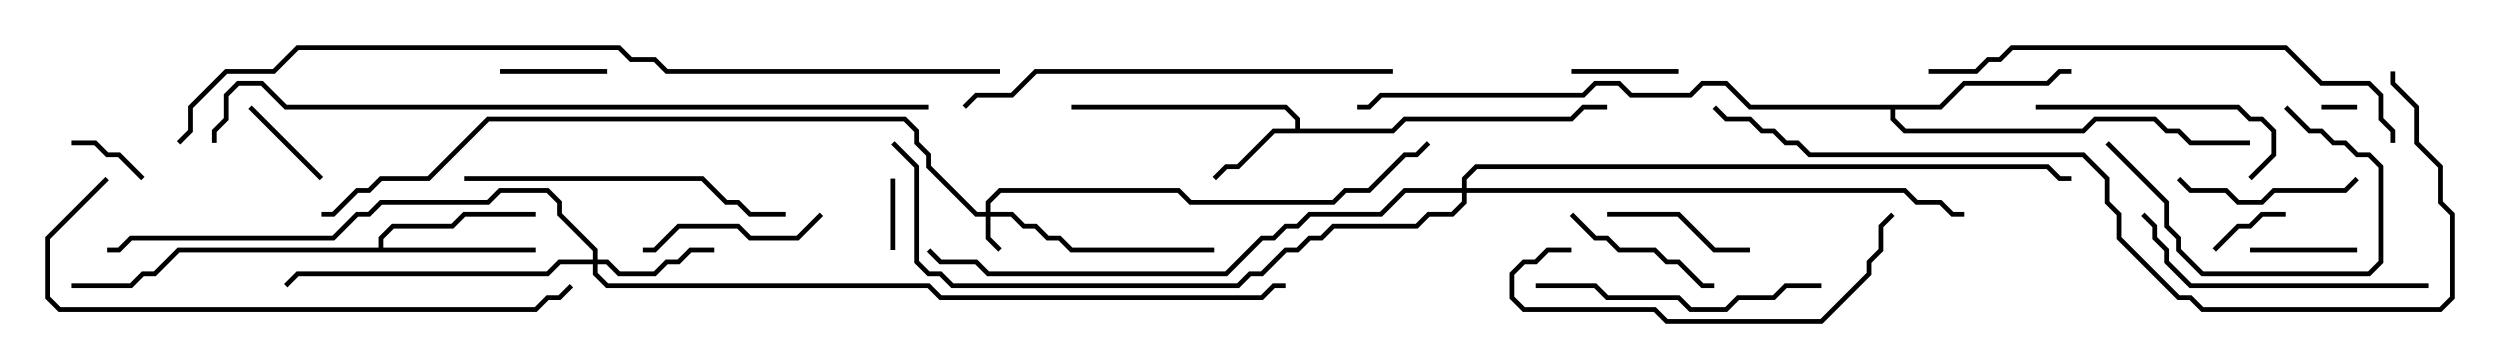 <svg version="1.1" width="105" height="15" xmlns="http://www.w3.org/2000/svg"><path d="M54.4,5.4L54.4,5.041L53.959,4.6L45,4.6L45,4.4L54.041,4.4L54.6,4.959L54.6,5.4L58.459,5.4L58.959,4.9L65.959,4.9L66.459,4.4L67.5,4.4L67.5,4.6L66.541,4.6L66.041,5.1L59.041,5.1L58.541,5.6L53.541,5.6L52.041,7.1L51.541,7.1L51.071,7.571L50.929,7.429L51.459,6.9L51.959,6.9L53.459,5.4z" stroke="none"/><path d="M15.9,10.4L15.9,9.959L16.459,9.4L18.959,9.4L19.459,8.9L22.5,8.9L22.5,9.1L19.541,9.1L19.041,9.6L16.541,9.6L16.1,10.041L16.1,10.4L22.5,10.4L22.5,10.6L7.541,10.6L6.541,11.6L6.041,11.6L5.541,12.1L3,12.1L3,11.9L5.459,11.9L5.959,11.4L6.459,11.4L7.459,10.4z" stroke="none"/><path d="M81.459,4.4L82.459,3.4L85.959,3.4L86.459,2.9L87,2.9L87,3.1L86.541,3.1L86.041,3.6L82.541,3.6L81.541,4.6L79.6,4.6L79.6,4.959L80.041,5.4L87.459,5.4L87.959,4.9L90.541,4.9L91.041,5.4L91.541,5.4L92.041,5.9L94.5,5.9L94.5,6.1L91.959,6.1L91.459,5.6L90.959,5.6L90.459,5.1L88.041,5.1L87.541,5.6L79.959,5.6L79.4,5.041L79.4,4.6L73.459,4.6L72.459,3.6L71.541,3.6L71.041,4.1L68.459,4.1L67.959,3.6L67.041,3.6L66.541,4.1L58.041,4.1L57.541,4.6L57,4.6L57,4.4L57.459,4.4L57.959,3.9L66.459,3.9L66.959,3.4L68.041,3.4L68.541,3.9L70.959,3.9L71.459,3.4L72.541,3.4L73.541,4.4z" stroke="none"/><path d="M41.4,8.9L41.4,8.459L41.959,7.9L49.541,7.9L50.041,8.4L55.959,8.4L56.459,7.9L57.459,7.9L58.959,6.4L59.459,6.4L59.929,5.929L60.071,6.071L59.541,6.6L59.041,6.6L57.541,8.1L56.541,8.1L56.041,8.6L49.959,8.6L49.459,8.1L42.041,8.1L41.6,8.541L41.6,8.9L42.541,8.9L43.041,9.4L43.541,9.4L44.041,9.9L44.541,9.9L45.041,10.4L51,10.4L51,10.6L44.959,10.6L44.459,10.1L43.959,10.1L43.459,9.6L42.959,9.6L42.459,9.1L41.6,9.1L41.6,9.959L42.071,10.429L41.929,10.571L41.4,10.041L41.4,9.1L40.959,9.1L38.9,7.041L38.9,6.541L38.4,6.041L38.4,5.541L37.959,5.1L20.541,5.1L18.041,7.6L16.041,7.6L15.541,8.1L15.041,8.1L14.041,9.1L13.5,9.1L13.5,8.9L13.959,8.9L14.959,7.9L15.459,7.9L15.959,7.4L17.959,7.4L20.459,4.9L38.041,4.9L38.6,5.459L38.6,5.959L39.1,6.459L39.1,6.959L41.041,8.9z" stroke="none"/><path d="M24.9,10.9L24.9,10.541L23.4,9.041L23.4,8.541L22.959,8.1L21.041,8.1L20.541,8.6L16.041,8.6L15.541,9.1L15.041,9.1L14.041,10.1L5.541,10.1L5.041,10.6L4.5,10.6L4.5,10.4L4.959,10.4L5.459,9.9L13.959,9.9L14.959,8.9L15.459,8.9L15.959,8.4L20.459,8.4L20.959,7.9L23.041,7.9L23.6,8.459L23.6,8.959L25.1,10.459L25.1,10.9L25.541,10.9L26.041,11.4L27.459,11.4L27.959,10.9L28.459,10.9L28.959,10.4L30,10.4L30,10.6L29.041,10.6L28.541,11.1L28.041,11.1L27.541,11.6L25.959,11.6L25.459,11.1L25.1,11.1L25.1,11.459L25.541,11.9L39.041,11.9L39.541,12.4L52.959,12.4L53.459,11.9L54,11.9L54,12.1L53.541,12.1L53.041,12.6L39.459,12.6L38.959,12.1L25.459,12.1L24.9,11.541L24.9,11.1L23.541,11.1L23.041,11.6L12.541,11.6L12.071,12.071L11.929,11.929L12.459,11.4L22.959,11.4L23.459,10.9z" stroke="none"/><path d="M61.4,7.9L61.4,7.459L61.959,6.9L86.041,6.9L86.541,7.4L87,7.4L87,7.6L86.459,7.6L85.959,7.1L62.041,7.1L61.6,7.541L61.6,7.9L80.041,7.9L80.541,8.4L81.541,8.4L82.041,8.9L82.5,8.9L82.5,9.1L81.959,9.1L81.459,8.6L80.459,8.6L79.959,8.1L61.6,8.1L61.6,8.541L61.041,9.1L60.041,9.1L59.541,9.6L56.041,9.6L55.541,10.1L55.041,10.1L54.541,10.6L54.041,10.6L53.041,11.6L52.541,11.6L52.041,12.1L39.959,12.1L39.459,11.6L38.959,11.6L38.4,11.041L38.4,7.041L37.429,6.071L37.571,5.929L38.6,6.959L38.6,10.959L39.041,11.4L39.541,11.4L40.041,11.9L51.959,11.9L52.459,11.4L52.959,11.4L53.959,10.4L54.459,10.4L54.959,9.9L55.459,9.9L55.959,9.4L59.459,9.4L59.959,8.9L60.959,8.9L61.4,8.459L61.4,8.1L59.041,8.1L58.041,9.1L55.041,9.1L54.541,9.6L54.041,9.6L53.541,10.1L53.041,10.1L51.541,11.6L41.459,11.6L40.959,11.1L39.459,11.1L38.929,10.571L39.071,10.429L39.541,10.9L41.041,10.9L41.541,11.4L51.459,11.4L52.959,9.9L53.459,9.9L53.959,9.4L54.459,9.4L54.959,8.9L57.959,8.9L58.959,7.9z" stroke="none"/><path d="M99,4.4L99,4.6L97.5,4.6L97.5,4.4z" stroke="none"/><path d="M37.6,10.5L37.4,10.5L37.4,7.5L37.6,7.5z" stroke="none"/><path d="M3,6.1L3,5.9L4.041,5.9L4.541,6.4L5.041,6.4L6.071,7.429L5.929,7.571L4.959,6.6L4.459,6.6L3.959,6.1z" stroke="none"/><path d="M96,8.9L96,9.1L95.041,9.1L94.541,9.6L94.041,9.6L93.071,10.571L92.929,10.429L93.959,9.4L94.459,9.4L94.959,8.9z" stroke="none"/><path d="M10.429,4.571L10.571,4.429L13.571,7.429L13.429,7.571z" stroke="none"/><path d="M99,10.4L99,10.6L94.5,10.6L94.5,10.4z" stroke="none"/><path d="M25.5,2.9L25.5,3.1L21,3.1L21,2.9z" stroke="none"/><path d="M66,3.1L66,2.9L70.5,2.9L70.5,3.1z" stroke="none"/><path d="M73.5,10.4L73.5,10.6L71.959,10.6L70.459,9.1L67.5,9.1L67.5,8.9L70.541,8.9L72.041,10.4z" stroke="none"/><path d="M72,11.9L72,12.1L71.459,12.1L70.459,11.1L69.959,11.1L69.459,10.6L67.959,10.6L67.459,10.1L66.959,10.1L65.929,9.071L66.071,8.929L67.041,9.9L67.541,9.9L68.041,10.4L69.541,10.4L70.041,10.9L70.541,10.9L71.541,11.9z" stroke="none"/><path d="M91.429,7.571L91.571,7.429L92.041,7.9L93.541,7.9L94.041,8.4L94.959,8.4L95.459,7.9L98.459,7.9L98.929,7.429L99.071,7.571L98.541,8.1L95.541,8.1L95.041,8.6L93.959,8.6L93.459,8.1L91.959,8.1z" stroke="none"/><path d="M88.429,6.071L88.571,5.929L91.1,8.459L91.1,9.459L91.6,9.959L91.6,10.459L92.541,11.4L99.459,11.4L99.9,10.959L99.9,7.041L99.459,6.6L98.959,6.6L98.459,6.1L97.959,6.1L97.459,5.6L96.959,5.6L95.929,4.571L96.071,4.429L97.041,5.4L97.541,5.4L98.041,5.9L98.541,5.9L99.041,6.4L99.541,6.4L100.1,6.959L100.1,11.041L99.541,11.6L92.459,11.6L91.4,10.541L91.4,10.041L90.9,9.541L90.9,8.541z" stroke="none"/><path d="M27,10.6L27,10.4L27.459,10.4L28.459,9.4L31.041,9.4L31.541,9.9L33.459,9.9L34.429,8.929L34.571,9.071L33.541,10.1L31.459,10.1L30.959,9.6L28.541,9.6L27.541,10.6z" stroke="none"/><path d="M85.5,4.6L85.5,4.4L94.041,4.4L94.541,4.9L95.041,4.9L95.6,5.459L95.6,6.541L94.571,7.571L94.429,7.429L95.4,6.459L95.4,5.541L94.959,5.1L94.459,5.1L93.959,4.6z" stroke="none"/><path d="M76.5,11.9L76.5,12.1L75.041,12.1L74.541,12.6L73.041,12.6L72.541,13.1L70.959,13.1L70.459,12.6L67.459,12.6L66.959,12.1L64.5,12.1L64.5,11.9L67.041,11.9L67.541,12.4L70.541,12.4L71.041,12.9L72.459,12.9L72.959,12.4L74.459,12.4L74.959,11.9z" stroke="none"/><path d="M89.929,9.071L90.071,8.929L90.6,9.459L90.6,9.959L91.1,10.459L91.1,10.959L92.041,11.9L102,11.9L102,12.1L91.959,12.1L90.9,11.041L90.9,10.541L90.4,10.041L90.4,9.541z" stroke="none"/><path d="M19.5,7.6L19.5,7.4L29.541,7.4L30.541,8.4L31.041,8.4L31.541,8.9L33,8.9L33,9.1L31.459,9.1L30.959,8.6L30.459,8.6L29.459,7.6z" stroke="none"/><path d="M66,10.4L66,10.6L65.041,10.6L64.541,11.1L64.041,11.1L63.6,11.541L63.6,12.459L64.041,12.9L69.541,12.9L70.041,13.4L76.459,13.4L78.4,11.459L78.4,10.959L78.9,10.459L78.9,9.459L79.429,8.929L79.571,9.071L79.1,9.541L79.1,10.541L78.6,11.041L78.6,11.541L76.541,13.6L69.959,13.6L69.459,13.1L63.959,13.1L63.4,12.541L63.4,11.459L63.959,10.9L64.459,10.9L64.959,10.4z" stroke="none"/><path d="M58.5,2.9L58.5,3.1L43.541,3.1L42.541,4.1L41.041,4.1L40.571,4.571L40.429,4.429L40.959,3.9L42.459,3.9L43.459,2.9z" stroke="none"/><path d="M81,3.1L81,2.9L82.959,2.9L83.459,2.4L83.959,2.4L84.459,1.9L96.041,1.9L97.541,3.4L99.541,3.4L100.1,3.959L100.1,4.959L100.6,5.459L100.6,6L100.4,6L100.4,5.541L99.9,5.041L99.9,4.041L99.459,3.6L97.459,3.6L95.959,2.1L84.541,2.1L84.041,2.6L83.541,2.6L83.041,3.1z" stroke="none"/><path d="M4.429,7.429L4.571,7.571L2.1,10.041L2.1,12.459L2.541,12.9L22.459,12.9L22.959,12.4L23.459,12.4L23.929,11.929L24.071,12.071L23.541,12.6L23.041,12.6L22.541,13.1L2.459,13.1L1.9,12.541L1.9,9.959z" stroke="none"/><path d="M100.4,3L100.6,3L100.6,3.459L101.6,4.459L101.6,5.959L102.6,6.959L102.6,8.459L103.1,8.959L103.1,12.541L102.541,13.1L92.459,13.1L91.959,12.6L91.459,12.6L88.9,10.041L88.9,9.041L88.4,8.541L88.4,7.541L87.459,6.6L75.959,6.6L75.459,6.1L74.959,6.1L74.459,5.6L73.959,5.6L73.459,5.1L72.459,5.1L71.929,4.571L72.071,4.429L72.541,4.9L73.541,4.9L74.041,5.4L74.541,5.4L75.041,5.9L75.541,5.9L76.041,6.4L87.541,6.4L88.6,7.459L88.6,8.459L89.1,8.959L89.1,9.959L91.541,12.4L92.041,12.4L92.541,12.9L102.459,12.9L102.9,12.459L102.9,9.041L102.4,8.541L102.4,7.041L101.4,6.041L101.4,4.541L100.4,3.541z" stroke="none"/><path d="M39,4.4L39,4.6L11.959,4.6L10.959,3.6L10.041,3.6L9.6,4.041L9.6,5.041L9.1,5.541L9.1,6L8.9,6L8.9,5.459L9.4,4.959L9.4,3.959L9.959,3.4L11.041,3.4L12.041,4.4z" stroke="none"/><path d="M42,2.9L42,3.1L27.959,3.1L27.459,2.6L26.459,2.6L25.959,2.1L12.541,2.1L11.541,3.1L9.541,3.1L8.1,4.541L8.1,5.541L7.571,6.071L7.429,5.929L7.9,5.459L7.9,4.459L9.459,2.9L11.459,2.9L12.459,1.9L26.041,1.9L26.541,2.4L27.541,2.4L28.041,2.9z" stroke="none"/></svg>